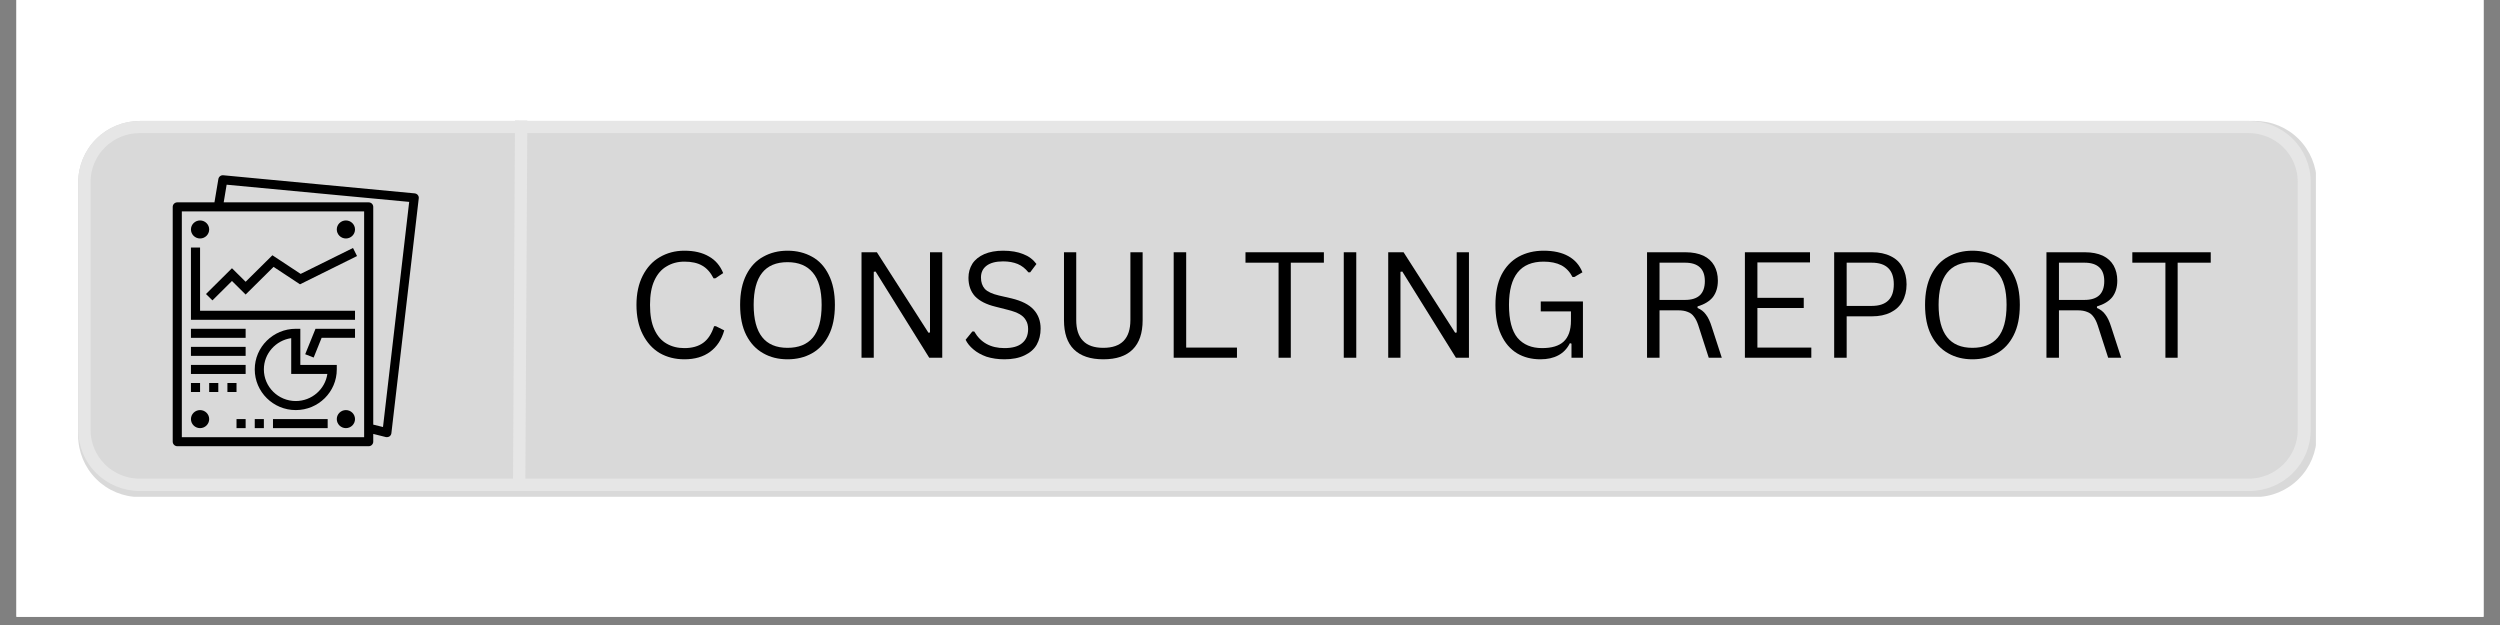 <svg xmlns="http://www.w3.org/2000/svg" xmlns:xlink="http://www.w3.org/1999/xlink" width="200" zoomAndPan="magnify" viewBox="0 0 150 37.5" height="50" preserveAspectRatio="xMidYMid meet" version="1.0"><rect x="0" y="0" width="150" height="37.5" fill="#808080" stroke="none"/><defs><g/><clipPath id="ab90579592"><path d="M 0.988 0 L 149.012 0 L 149.012 37.008 L 0.988 37.008 Z M 0.988 0 " clip-rule="nonzero"/></clipPath><clipPath id="3c177c49e6"><path d="M 4.688 7.258 L 139 7.258 L 139 29.98 L 4.688 29.98 Z M 4.688 7.258 " clip-rule="nonzero"/></clipPath><clipPath id="bfd16d306e"><path d="M 8.387 7.258 L 135.301 7.258 C 136.285 7.258 137.227 7.645 137.918 8.34 C 138.613 9.035 139.004 9.977 139.004 10.957 L 139.004 26.121 C 139.004 27.105 138.613 28.047 137.918 28.738 C 137.227 29.434 136.285 29.824 135.301 29.824 L 8.387 29.824 C 7.406 29.824 6.465 29.434 5.77 28.738 C 5.078 28.047 4.688 27.105 4.688 26.121 L 4.688 10.957 C 4.688 9.977 5.078 9.035 5.77 8.34 C 6.465 7.645 7.406 7.258 8.387 7.258 " clip-rule="nonzero"/></clipPath><clipPath id="16736ee5f6"><path d="M 4.699 7.258 L 138.652 7.258 L 138.652 29.461 L 4.699 29.461 Z M 4.699 7.258 " clip-rule="nonzero"/></clipPath><clipPath id="d07f3b1855"><path d="M 8.391 7.258 L 134.949 7.258 C 135.93 7.258 136.867 7.641 137.559 8.324 C 138.25 9.004 138.641 9.934 138.641 10.898 L 138.641 25.82 C 138.641 26.785 138.25 27.711 137.559 28.395 C 136.867 29.078 135.93 29.461 134.949 29.461 L 8.391 29.461 C 7.41 29.461 6.473 29.078 5.781 28.395 C 5.09 27.711 4.699 26.785 4.699 25.82 L 4.699 10.898 C 4.699 9.934 5.09 9.004 5.781 8.324 C 6.473 7.641 7.41 7.258 8.391 7.258 " clip-rule="nonzero"/></clipPath><clipPath id="b7859b8ce6"><path d="M 10.344 10.488 L 25.148 10.488 L 25.148 26.773 L 10.344 26.773 Z M 10.344 10.488 " clip-rule="nonzero"/></clipPath></defs><g clip-path="url(#ab90579592)"><path fill="#ffffff" d="M 0.988 0 L 149.012 0 L 149.012 37.008 L 0.988 37.008 Z M 0.988 0 " fill-opacity="1" fill-rule="nonzero"/><path fill="#ffffff" d="M 0.988 0 L 149.012 0 L 149.012 37.008 L 0.988 37.008 Z M 0.988 0 " fill-opacity="1" fill-rule="nonzero"/></g><g clip-path="url(#3c177c49e6)"><g clip-path="url(#bfd16d306e)"><path fill="#d9d9d9" d="M 4.688 7.258 L 138.953 7.258 L 138.953 29.809 L 4.688 29.809 Z M 4.688 7.258 " fill-opacity="1" fill-rule="nonzero"/></g></g><g clip-path="url(#16736ee5f6)"><g clip-path="url(#d07f3b1855)"><path stroke-linecap="butt" transform="matrix(0.738, 0, 0, 0.728, 4.699, 7.256)" fill="none" stroke-linejoin="miter" d="M 5 0.002 L 176.438 0.002 C 177.766 0.002 179.036 0.527 179.973 1.466 C 180.909 2.399 181.438 3.676 181.438 5 L 181.438 25.487 C 181.438 26.812 180.909 28.083 179.973 29.021 C 179.036 29.96 177.766 30.485 176.438 30.485 L 5 30.485 C 3.672 30.485 2.402 29.96 1.466 29.021 C 0.529 28.083 -0 26.812 -0 25.487 L -0 5 C -0 3.676 0.529 2.399 1.466 1.466 C 2.402 0.527 3.672 0.002 5 0.002 " stroke="#e6e6e6" stroke-width="2" stroke-opacity="1" stroke-miterlimit="4"/></g></g><path stroke-linecap="butt" transform="matrix(-0.004, 0.728, -0.74, -0.004, 31.64, 7.224)" fill="none" stroke-linejoin="miter" d="M 0.001 0.5 L 30.49 0.5 " stroke="#e6e6e6" stroke-width="1" stroke-opacity="1" stroke-miterlimit="4"/><g clip-path="url(#b7859b8ce6)"><path fill="#000000" d="M 22.98 25.621 L 22.395 25.477 L 22.395 12.414 C 22.395 12.262 22.273 12.141 22.121 12.141 L 13.422 12.141 L 13.598 11.082 L 24.551 12.113 Z M 21.848 26.23 L 10.91 26.23 L 10.91 12.684 L 21.848 12.684 Z M 13.398 10.516 C 13.254 10.5 13.125 10.602 13.102 10.742 L 12.867 12.141 L 10.637 12.141 C 10.488 12.141 10.363 12.262 10.363 12.414 L 10.363 26.5 C 10.363 26.648 10.488 26.773 10.637 26.773 L 22.121 26.773 C 22.273 26.773 22.395 26.648 22.395 26.5 L 22.395 26.035 L 23.148 26.223 C 23.172 26.227 23.191 26.23 23.215 26.23 C 23.27 26.23 23.324 26.211 23.371 26.184 C 23.434 26.137 23.477 26.066 23.484 25.988 L 25.125 11.902 C 25.137 11.828 25.113 11.758 25.066 11.699 C 25.023 11.645 24.953 11.609 24.879 11.602 L 13.398 10.516 " fill-opacity="1" fill-rule="nonzero"/></g><path fill="#000000" d="M 12.004 14.852 L 11.457 14.852 L 11.457 19.188 L 21.301 19.188 L 21.301 18.645 L 12.004 18.645 L 12.004 14.852 " fill-opacity="1" fill-rule="nonzero"/><path fill="#000000" d="M 18.039 16.434 L 16.344 15.316 L 14.738 16.906 L 13.918 16.094 L 12.359 17.641 L 12.746 18.023 L 13.918 16.859 L 14.738 17.672 L 16.414 16.012 L 18 17.059 L 21.422 15.363 L 21.18 14.879 L 18.039 16.434 " fill-opacity="1" fill-rule="nonzero"/><path fill="#000000" d="M 12.004 14.309 C 12.305 14.309 12.551 14.066 12.551 13.766 C 12.551 13.469 12.305 13.227 12.004 13.227 C 11.703 13.227 11.457 13.469 11.457 13.766 C 11.457 14.066 11.703 14.309 12.004 14.309 " fill-opacity="1" fill-rule="nonzero"/><path fill="#000000" d="M 20.754 14.309 C 21.055 14.309 21.301 14.066 21.301 13.766 C 21.301 13.469 21.055 13.227 20.754 13.227 C 20.453 13.227 20.207 13.469 20.207 13.766 C 20.207 14.066 20.453 14.309 20.754 14.309 " fill-opacity="1" fill-rule="nonzero"/><path fill="#000000" d="M 12.004 24.605 C 11.703 24.605 11.457 24.848 11.457 25.145 C 11.457 25.445 11.703 25.688 12.004 25.688 C 12.305 25.688 12.551 25.445 12.551 25.145 C 12.551 24.848 12.305 24.605 12.004 24.605 " fill-opacity="1" fill-rule="nonzero"/><path fill="#000000" d="M 20.754 24.605 C 20.453 24.605 20.207 24.848 20.207 25.145 C 20.207 25.445 20.453 25.688 20.754 25.688 C 21.055 25.688 21.301 25.445 21.301 25.145 C 21.301 24.848 21.055 24.605 20.754 24.605 " fill-opacity="1" fill-rule="nonzero"/><path fill="#000000" d="M 11.457 20.27 L 14.738 20.27 L 14.738 19.727 L 11.457 19.727 L 11.457 20.27 " fill-opacity="1" fill-rule="nonzero"/><path fill="#000000" d="M 16.379 25.688 L 19.66 25.688 L 19.66 25.145 L 16.379 25.145 L 16.379 25.688 " fill-opacity="1" fill-rule="nonzero"/><path fill="#000000" d="M 11.457 21.352 L 14.738 21.352 L 14.738 20.812 L 11.457 20.812 L 11.457 21.352 " fill-opacity="1" fill-rule="nonzero"/><path fill="#000000" d="M 11.457 22.438 L 14.738 22.438 L 14.738 21.895 L 11.457 21.895 L 11.457 22.438 " fill-opacity="1" fill-rule="nonzero"/><path fill="#000000" d="M 12.004 22.98 L 11.457 22.98 L 11.457 23.52 L 12.004 23.52 L 12.004 22.98 " fill-opacity="1" fill-rule="nonzero"/><path fill="#000000" d="M 12.551 23.52 L 13.098 23.52 L 13.098 22.98 L 12.551 22.98 L 12.551 23.52 " fill-opacity="1" fill-rule="nonzero"/><path fill="#000000" d="M 14.191 22.98 L 13.645 22.98 L 13.645 23.52 L 14.191 23.52 L 14.191 22.98 " fill-opacity="1" fill-rule="nonzero"/><path fill="#000000" d="M 15.832 22.164 C 15.832 21.211 16.547 20.422 17.473 20.289 L 17.473 22.438 L 19.641 22.438 C 19.508 23.355 18.707 24.062 17.746 24.062 C 16.691 24.062 15.832 23.211 15.832 22.164 Z M 20.207 22.164 L 20.207 21.895 L 18.02 21.895 L 18.02 19.727 L 17.746 19.727 C 16.391 19.727 15.285 20.82 15.285 22.164 C 15.285 23.512 16.391 24.605 17.746 24.605 C 19.105 24.605 20.207 23.512 20.207 22.164 " fill-opacity="1" fill-rule="nonzero"/><path fill="#000000" d="M 18.312 21.254 L 18.82 21.453 L 19.297 20.27 L 21.301 20.27 L 21.301 19.727 L 18.93 19.727 L 18.312 21.254 " fill-opacity="1" fill-rule="nonzero"/><path fill="#000000" d="M 15.285 25.688 L 15.832 25.688 L 15.832 25.145 L 15.285 25.145 L 15.285 25.688 " fill-opacity="1" fill-rule="nonzero"/><path fill="#000000" d="M 14.191 25.688 L 14.738 25.688 L 14.738 25.145 L 14.191 25.145 L 14.191 25.688 " fill-opacity="1" fill-rule="nonzero"/><g fill="#000000" fill-opacity="1"><g transform="translate(37.563, 21.464)"><g><path d="M 3.5 0.094 C 2.945 0.094 2.453 -0.031 2.016 -0.281 C 1.586 -0.539 1.25 -0.914 1 -1.406 C 0.75 -1.895 0.625 -2.484 0.625 -3.172 C 0.625 -3.848 0.75 -4.43 1 -4.922 C 1.25 -5.41 1.586 -5.781 2.016 -6.031 C 2.453 -6.289 2.945 -6.422 3.5 -6.422 C 4.094 -6.422 4.582 -6.305 4.969 -6.078 C 5.363 -5.859 5.648 -5.523 5.828 -5.078 L 5.359 -4.766 L 5.25 -4.766 C 5.07 -5.117 4.844 -5.375 4.562 -5.531 C 4.289 -5.688 3.938 -5.766 3.5 -5.766 C 3.102 -5.766 2.75 -5.672 2.438 -5.484 C 2.125 -5.305 1.879 -5.023 1.703 -4.641 C 1.523 -4.254 1.438 -3.766 1.438 -3.172 C 1.438 -2.566 1.523 -2.07 1.703 -1.688 C 1.879 -1.301 2.125 -1.02 2.438 -0.844 C 2.75 -0.664 3.102 -0.578 3.5 -0.578 C 3.957 -0.578 4.332 -0.68 4.625 -0.891 C 4.914 -1.098 5.133 -1.43 5.281 -1.891 L 5.391 -1.891 L 5.891 -1.641 C 5.734 -1.086 5.453 -0.66 5.047 -0.359 C 4.641 -0.055 4.125 0.094 3.5 0.094 Z M 3.5 0.094 "/></g></g><g transform="translate(43.782, 21.464)"><g><path d="M 3.469 0.094 C 2.926 0.094 2.441 -0.023 2.016 -0.266 C 1.586 -0.504 1.25 -0.863 1 -1.344 C 0.75 -1.832 0.625 -2.441 0.625 -3.172 C 0.625 -3.891 0.75 -4.492 1 -4.984 C 1.25 -5.473 1.586 -5.832 2.016 -6.062 C 2.441 -6.301 2.926 -6.422 3.469 -6.422 C 4.02 -6.422 4.508 -6.301 4.938 -6.062 C 5.363 -5.832 5.695 -5.473 5.938 -4.984 C 6.188 -4.492 6.312 -3.891 6.312 -3.172 C 6.312 -2.441 6.188 -1.832 5.938 -1.344 C 5.695 -0.863 5.363 -0.504 4.938 -0.266 C 4.508 -0.023 4.02 0.094 3.469 0.094 Z M 3.469 -0.594 C 4.133 -0.594 4.641 -0.797 4.984 -1.203 C 5.336 -1.617 5.516 -2.273 5.516 -3.172 C 5.516 -4.055 5.336 -4.703 4.984 -5.109 C 4.641 -5.523 4.133 -5.734 3.469 -5.734 C 2.113 -5.734 1.438 -4.879 1.438 -3.172 C 1.438 -1.453 2.113 -0.594 3.469 -0.594 Z M 3.469 -0.594 "/></g></g><g transform="translate(50.738, 21.464)"><g><path d="M 1.688 0 L 0.953 0 L 0.953 -6.328 L 1.875 -6.328 L 4.969 -1.5 L 5.062 -1.516 L 5.062 -6.328 L 5.797 -6.328 L 5.797 0 L 5.016 0 L 1.797 -5.172 L 1.688 -5.156 Z M 1.688 0 "/></g></g><g transform="translate(57.499, 21.464)"><g><path d="M 2.766 0.094 C 2.367 0.094 2.008 0.039 1.688 -0.062 C 1.375 -0.176 1.113 -0.32 0.906 -0.5 C 0.695 -0.676 0.539 -0.867 0.438 -1.078 L 0.844 -1.578 L 0.953 -1.578 C 1.336 -0.91 1.941 -0.578 2.766 -0.578 C 3.242 -0.578 3.598 -0.676 3.828 -0.875 C 4.066 -1.07 4.188 -1.352 4.188 -1.719 C 4.188 -1.926 4.145 -2.098 4.062 -2.234 C 3.988 -2.379 3.863 -2.504 3.688 -2.609 C 3.508 -2.711 3.27 -2.801 2.969 -2.875 L 2.234 -3.062 C 1.68 -3.195 1.27 -3.406 1 -3.688 C 0.738 -3.977 0.609 -4.348 0.609 -4.797 C 0.609 -5.109 0.688 -5.391 0.844 -5.641 C 1.008 -5.891 1.25 -6.082 1.562 -6.219 C 1.875 -6.352 2.25 -6.422 2.688 -6.422 C 3.164 -6.422 3.566 -6.352 3.891 -6.219 C 4.223 -6.094 4.488 -5.895 4.688 -5.625 L 4.312 -5.125 L 4.203 -5.125 C 4.023 -5.352 3.812 -5.52 3.562 -5.625 C 3.312 -5.727 3.02 -5.781 2.688 -5.781 C 2.25 -5.781 1.914 -5.691 1.688 -5.516 C 1.469 -5.348 1.359 -5.113 1.359 -4.812 C 1.359 -4.531 1.438 -4.301 1.594 -4.125 C 1.758 -3.957 2.039 -3.828 2.438 -3.734 L 3.188 -3.562 C 3.801 -3.414 4.242 -3.191 4.516 -2.891 C 4.797 -2.586 4.938 -2.207 4.938 -1.75 C 4.938 -1.383 4.859 -1.062 4.703 -0.781 C 4.547 -0.508 4.301 -0.297 3.969 -0.141 C 3.645 0.016 3.242 0.094 2.766 0.094 Z M 2.766 0.094 "/></g></g><g transform="translate(62.933, 21.464)"><g><path d="M 3.266 0.094 C 2.492 0.094 1.906 -0.102 1.5 -0.5 C 1.102 -0.895 0.906 -1.477 0.906 -2.25 L 0.906 -6.328 L 1.641 -6.328 L 1.641 -2.266 C 1.641 -1.711 1.773 -1.297 2.047 -1.016 C 2.316 -0.734 2.723 -0.594 3.266 -0.594 C 4.348 -0.594 4.891 -1.148 4.891 -2.266 L 4.891 -6.328 L 5.625 -6.328 L 5.625 -2.25 C 5.625 -1.477 5.426 -0.895 5.031 -0.5 C 4.633 -0.102 4.047 0.094 3.266 0.094 Z M 3.266 0.094 "/></g></g><g transform="translate(69.468, 21.464)"><g><path d="M 1.703 -6.328 L 1.703 -0.609 L 4.75 -0.609 L 4.75 0 L 0.953 0 L 0.953 -6.328 Z M 1.703 -6.328 "/></g></g><g transform="translate(74.495, 21.464)"><g><path d="M 4.938 -6.328 L 4.938 -5.703 L 2.953 -5.703 L 2.953 0 L 2.219 0 L 2.219 -5.703 L 0.234 -5.703 L 0.234 -6.328 Z M 4.938 -6.328 "/></g></g><g transform="translate(79.673, 21.464)"><g><path d="M 1.703 0 L 0.953 0 L 0.953 -6.328 L 1.703 -6.328 Z M 1.703 0 "/></g></g><g transform="translate(82.34, 21.464)"><g><path d="M 1.688 0 L 0.953 0 L 0.953 -6.328 L 1.875 -6.328 L 4.969 -1.5 L 5.062 -1.516 L 5.062 -6.328 L 5.797 -6.328 L 5.797 0 L 5.016 0 L 1.797 -5.172 L 1.688 -5.156 Z M 1.688 0 "/></g></g><g transform="translate(89.101, 21.464)"><g><path d="M 3.328 0.094 C 2.797 0.094 2.328 -0.023 1.922 -0.266 C 1.516 -0.516 1.195 -0.883 0.969 -1.375 C 0.738 -1.863 0.625 -2.461 0.625 -3.172 C 0.625 -3.879 0.742 -4.477 0.984 -4.969 C 1.234 -5.457 1.578 -5.82 2.016 -6.062 C 2.453 -6.301 2.953 -6.422 3.516 -6.422 C 4.117 -6.422 4.613 -6.312 5 -6.094 C 5.395 -5.875 5.676 -5.551 5.844 -5.125 L 5.359 -4.844 L 5.25 -4.844 C 5.082 -5.164 4.859 -5.398 4.578 -5.547 C 4.297 -5.691 3.941 -5.766 3.516 -5.766 C 2.129 -5.766 1.438 -4.898 1.438 -3.172 C 1.438 -2.266 1.609 -1.602 1.953 -1.188 C 2.305 -0.781 2.797 -0.578 3.422 -0.578 C 4.004 -0.578 4.438 -0.707 4.719 -0.969 C 5.008 -1.238 5.156 -1.656 5.156 -2.219 L 5.156 -2.781 L 3.344 -2.781 L 3.344 -3.375 L 5.875 -3.375 L 5.875 0 L 5.188 0 L 5.188 -0.844 L 5.094 -0.875 C 4.926 -0.539 4.691 -0.297 4.391 -0.141 C 4.098 0.016 3.742 0.094 3.328 0.094 Z M 3.328 0.094 "/></g></g><g transform="translate(95.692, 21.464)"><g/></g><g transform="translate(97.869, 21.464)"><g><path d="M 0.953 0 L 0.953 -6.328 L 3.266 -6.328 C 3.68 -6.328 4.035 -6.258 4.328 -6.125 C 4.617 -5.988 4.836 -5.789 4.984 -5.531 C 5.129 -5.27 5.203 -4.969 5.203 -4.625 C 5.203 -4.227 5.102 -3.898 4.906 -3.641 C 4.707 -3.391 4.398 -3.203 3.984 -3.078 L 3.984 -2.984 C 4.191 -2.898 4.359 -2.77 4.484 -2.594 C 4.617 -2.426 4.738 -2.172 4.844 -1.828 L 5.438 0 L 4.656 0 L 4.031 -1.938 C 3.957 -2.164 3.867 -2.344 3.766 -2.469 C 3.672 -2.602 3.547 -2.695 3.391 -2.75 C 3.242 -2.812 3.055 -2.844 2.828 -2.844 L 1.703 -2.844 L 1.703 0 Z M 3.234 -3.469 C 3.629 -3.469 3.926 -3.562 4.125 -3.75 C 4.32 -3.938 4.422 -4.219 4.422 -4.594 C 4.422 -4.969 4.32 -5.242 4.125 -5.422 C 3.926 -5.609 3.629 -5.703 3.234 -5.703 L 1.703 -5.703 L 1.703 -3.469 Z M 3.234 -3.469 "/></g></g><g transform="translate(103.741, 21.464)"><g><path d="M 1.703 -2.984 L 1.703 -0.609 L 4.938 -0.609 L 4.938 0 L 0.953 0 L 0.953 -6.328 L 4.859 -6.328 L 4.859 -5.719 L 1.703 -5.719 L 1.703 -3.594 L 4.484 -3.594 L 4.484 -2.984 Z M 1.703 -2.984 "/></g></g><g transform="translate(109.097, 21.464)"><g><path d="M 3.219 -6.328 C 3.656 -6.328 4.031 -6.25 4.344 -6.094 C 4.656 -5.945 4.891 -5.727 5.047 -5.438 C 5.211 -5.145 5.297 -4.801 5.297 -4.406 C 5.297 -4.008 5.211 -3.664 5.047 -3.375 C 4.891 -3.094 4.656 -2.875 4.344 -2.719 C 4.031 -2.562 3.656 -2.484 3.219 -2.484 L 1.703 -2.484 L 1.703 0 L 0.953 0 L 0.953 -6.328 Z M 3.203 -3.109 C 4.086 -3.109 4.531 -3.539 4.531 -4.406 C 4.531 -5.27 4.086 -5.703 3.203 -5.703 L 1.703 -5.703 L 1.703 -3.109 Z M 3.203 -3.109 "/></g></g><g transform="translate(114.878, 21.464)"><g><path d="M 3.469 0.094 C 2.926 0.094 2.441 -0.023 2.016 -0.266 C 1.586 -0.504 1.25 -0.863 1 -1.344 C 0.75 -1.832 0.625 -2.441 0.625 -3.172 C 0.625 -3.891 0.75 -4.492 1 -4.984 C 1.25 -5.473 1.586 -5.832 2.016 -6.062 C 2.441 -6.301 2.926 -6.422 3.469 -6.422 C 4.02 -6.422 4.508 -6.301 4.938 -6.062 C 5.363 -5.832 5.695 -5.473 5.938 -4.984 C 6.188 -4.492 6.312 -3.891 6.312 -3.172 C 6.312 -2.441 6.188 -1.832 5.938 -1.344 C 5.695 -0.863 5.363 -0.504 4.938 -0.266 C 4.508 -0.023 4.02 0.094 3.469 0.094 Z M 3.469 -0.594 C 4.133 -0.594 4.641 -0.797 4.984 -1.203 C 5.336 -1.617 5.516 -2.273 5.516 -3.172 C 5.516 -4.055 5.336 -4.703 4.984 -5.109 C 4.641 -5.523 4.133 -5.734 3.469 -5.734 C 2.113 -5.734 1.438 -4.879 1.438 -3.172 C 1.438 -1.453 2.113 -0.594 3.469 -0.594 Z M 3.469 -0.594 "/></g></g><g transform="translate(121.834, 21.464)"><g><path d="M 0.953 0 L 0.953 -6.328 L 3.266 -6.328 C 3.68 -6.328 4.035 -6.258 4.328 -6.125 C 4.617 -5.988 4.836 -5.789 4.984 -5.531 C 5.129 -5.27 5.203 -4.969 5.203 -4.625 C 5.203 -4.227 5.102 -3.898 4.906 -3.641 C 4.707 -3.391 4.398 -3.203 3.984 -3.078 L 3.984 -2.984 C 4.191 -2.898 4.359 -2.77 4.484 -2.594 C 4.617 -2.426 4.738 -2.172 4.844 -1.828 L 5.438 0 L 4.656 0 L 4.031 -1.938 C 3.957 -2.164 3.867 -2.344 3.766 -2.469 C 3.672 -2.602 3.547 -2.695 3.391 -2.75 C 3.242 -2.812 3.055 -2.844 2.828 -2.844 L 1.703 -2.844 L 1.703 0 Z M 3.234 -3.469 C 3.629 -3.469 3.926 -3.562 4.125 -3.75 C 4.32 -3.938 4.422 -4.219 4.422 -4.594 C 4.422 -4.969 4.32 -5.242 4.125 -5.422 C 3.926 -5.609 3.629 -5.703 3.234 -5.703 L 1.703 -5.703 L 1.703 -3.469 Z M 3.234 -3.469 "/></g></g><g transform="translate(127.706, 21.464)"><g><path d="M 4.938 -6.328 L 4.938 -5.703 L 2.953 -5.703 L 2.953 0 L 2.219 0 L 2.219 -5.703 L 0.234 -5.703 L 0.234 -6.328 Z M 4.938 -6.328 "/></g></g></g></svg>